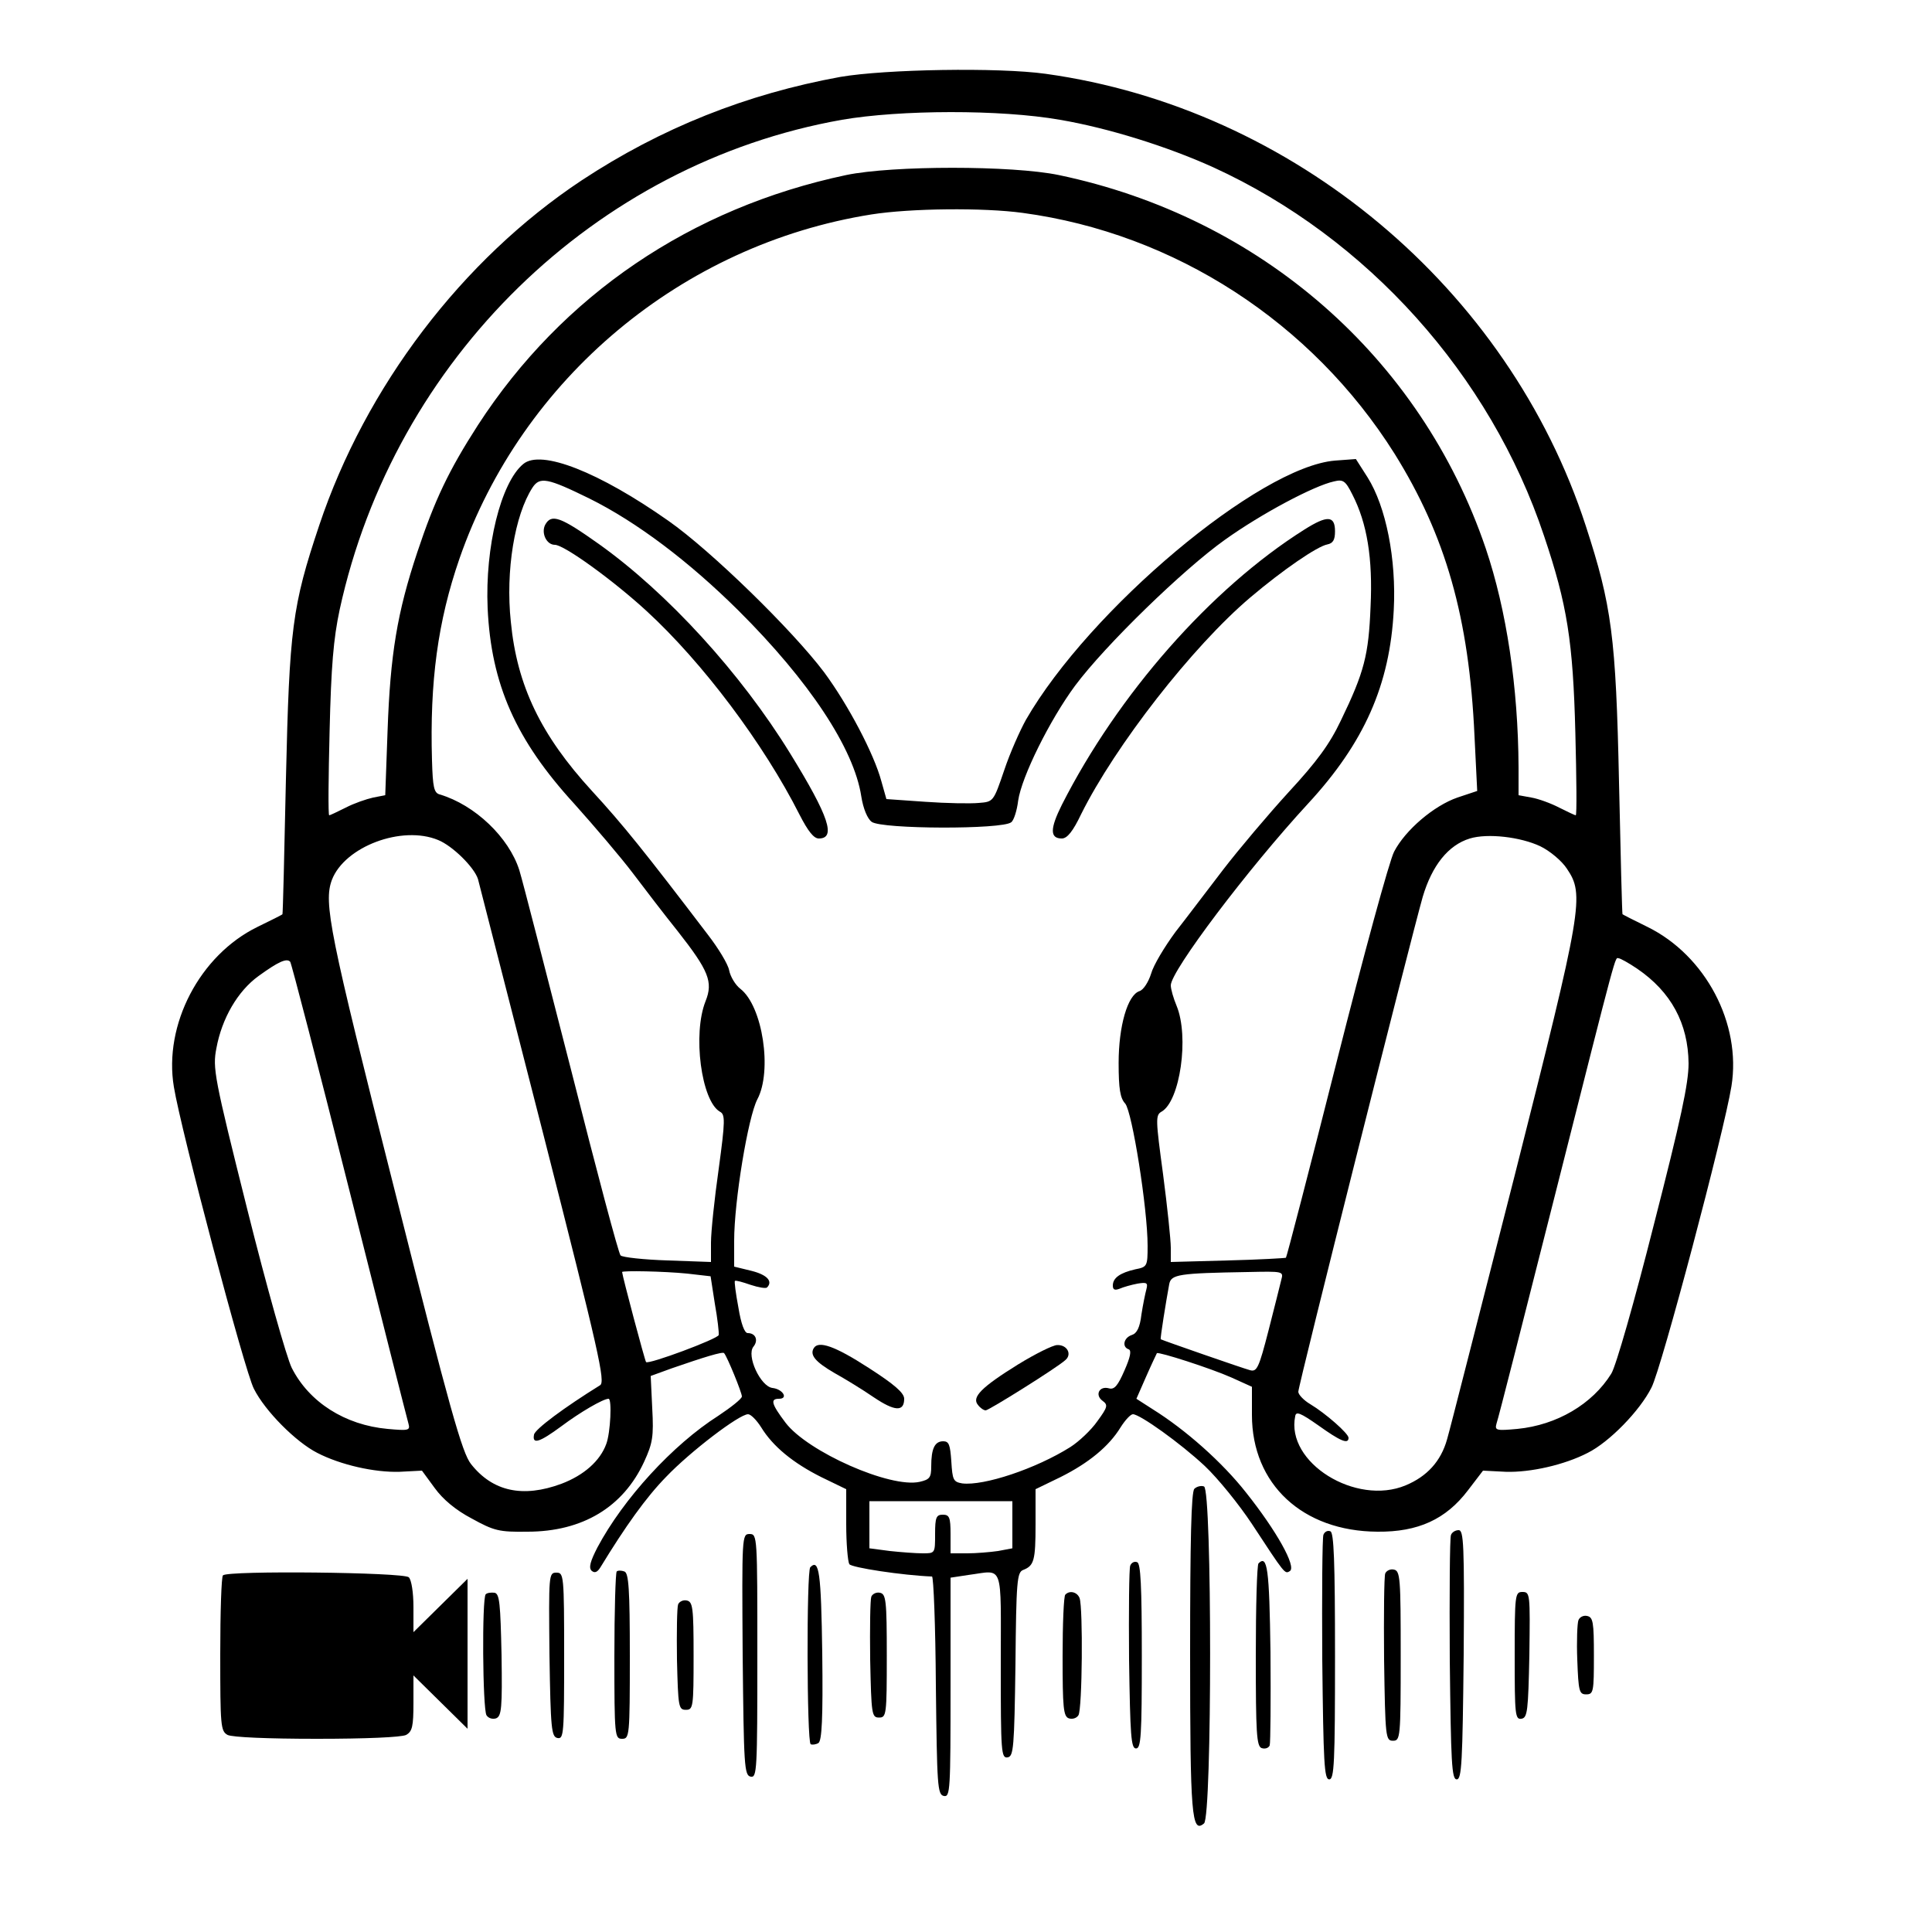 <?xml version="1.0" standalone="no"?>
<!DOCTYPE svg PUBLIC "-//W3C//DTD SVG 20010904//EN"
 "http://www.w3.org/TR/2001/REC-SVG-20010904/DTD/svg10.dtd">
<svg version="1.0" xmlns="http://www.w3.org/2000/svg"
 width="500pt" height="500pt" viewBox="0 0 500 500"
 preserveAspectRatio="xMidYMid meet">

<g transform="translate(0,500) scale(0.1,-0.1)"
fill="#000000" stroke="none">
<path d="M2175 4801 c-242 -44 -464 -132 -670 -268 -309 -205 -559 -534 -679
-893 -70 -209 -77 -267 -86 -655 -4 -192 -8 -351 -9 -351 0 -1 -30 -16 -65
-33 -149 -73 -243 -253 -216 -414 18 -111 183 -735 207 -781 29 -58 109 -138
164 -166 60 -31 148 -51 213 -49 l58 3 33 -45 c21 -29 54 -57 96 -79 58 -32
71 -35 144 -34 143 0 248 64 302 181 22 48 25 65 21 138 l-4 84 55 20 c81 28
132 44 135 39 8 -9 46 -102 46 -112 0 -6 -28 -28 -61 -50 -118 -75 -246 -215
-313 -341 -18 -35 -23 -52 -15 -60 8 -7 15 -4 23 9 64 105 118 181 170 234 62
65 189 162 212 162 7 0 22 -15 34 -34 30 -49 82 -92 156 -129 l64 -31 0 -91
c0 -49 4 -96 8 -103 6 -9 138 -29 214 -32 4 0 9 -127 10 -282 3 -260 4 -283
21 -286 16 -3 17 15 17 281 l0 284 46 7 c93 12 84 37 84 -235 0 -224 1 -240
18 -237 15 3 17 24 20 241 2 215 4 238 20 244 28 11 32 24 32 118 l0 91 64 31
c74 37 126 80 156 129 12 19 26 34 32 34 18 0 123 -75 186 -134 34 -32 89
-100 122 -150 86 -131 85 -130 98 -122 18 11 -35 105 -113 203 -62 79 -157
163 -242 216 l-42 27 25 57 c14 32 27 59 28 61 5 4 139 -39 193 -63 l53 -24 0
-73 c0 -179 131 -301 325 -302 105 -1 177 32 234 107 l39 51 59 -3 c64 -2 152
18 212 49 56 28 135 109 165 169 26 50 188 662 207 780 26 162 -67 338 -217
412 -35 17 -64 32 -65 33 -1 0 -5 154 -9 341 -8 378 -19 458 -86 664 -200 615
-757 1081 -1398 1170 -122 17 -414 12 -531 -8z m568 -111 c124 -21 278 -69
397 -123 398 -182 717 -537 856 -954 60 -178 75 -273 81 -510 3 -117 4 -213 1
-213 -2 0 -21 9 -43 20 -21 11 -54 23 -72 26 l-33 6 0 72 c-1 207 -31 407 -85
567 -168 494 -583 857 -1105 966 -120 25 -430 25 -550 0 -402 -85 -735 -311
-953 -647 -76 -118 -112 -194 -157 -329 -52 -156 -70 -264 -77 -463 l-6 -166
-31 -6 c-18 -4 -50 -15 -71 -26 -22 -11 -41 -20 -43 -20 -3 0 -2 98 1 218 4
168 10 239 26 314 141 648 661 1155 1300 1268 151 26 410 27 564 0z m-96 -241
c393 -53 748 -283 962 -623 132 -212 193 -423 207 -731 l7 -142 -51 -17 c-61
-21 -135 -84 -164 -140 -12 -22 -79 -268 -149 -545 -70 -277 -129 -504 -131
-506 -2 -1 -69 -5 -150 -7 l-148 -4 0 37 c0 20 -9 106 -20 190 -19 141 -20
153 -4 162 48 27 72 194 39 274 -8 19 -15 43 -15 53 0 37 200 302 355 470 146
158 212 308 222 501 7 132 -20 268 -68 344 l-30 47 -54 -4 c-196 -16 -636
-386 -800 -671 -15 -27 -41 -85 -56 -130 -28 -82 -28 -82 -66 -85 -21 -2 -83
-1 -139 3 l-100 7 -13 46 c-19 71 -86 198 -148 282 -82 109 -293 315 -403 392
-179 126 -330 186 -376 147 -58 -48 -99 -215 -92 -373 9 -197 73 -341 224
-506 52 -58 121 -139 152 -180 31 -41 83 -109 116 -150 80 -102 92 -131 72
-181 -34 -85 -11 -258 37 -286 14 -7 14 -23 -3 -148 -11 -77 -20 -163 -20
-191 l0 -50 -112 4 c-62 2 -117 8 -122 13 -5 4 -62 219 -127 476 -66 257 -126
492 -135 521 -27 85 -115 169 -206 196 -15 4 -18 19 -20 88 -6 204 15 360 71
522 162 467 576 813 1066 891 101 16 290 18 392 4z m-1122 -739 c123 -61 258
-163 386 -290 183 -182 299 -357 318 -481 5 -32 16 -58 27 -66 26 -19 338 -20
361 -1 7 5 15 31 18 56 9 62 82 209 147 297 78 105 281 302 388 378 95 68 231
140 282 151 24 6 30 2 48 -34 38 -74 53 -165 47 -290 -5 -125 -16 -169 -77
-295 -29 -61 -62 -106 -135 -185 -53 -58 -129 -148 -169 -200 -40 -52 -95
-125 -124 -162 -28 -38 -57 -86 -63 -108 -7 -22 -20 -42 -30 -45 -31 -10 -54
-91 -54 -186 0 -67 4 -91 17 -105 18 -21 58 -272 58 -368 0 -53 -1 -55 -32
-61 -39 -9 -58 -22 -58 -42 0 -11 5 -13 18 -8 9 4 30 10 46 13 24 4 27 2 23
-14 -3 -11 -9 -40 -13 -66 -4 -34 -12 -49 -25 -53 -21 -7 -26 -31 -8 -37 8 -3
4 -21 -11 -55 -17 -39 -26 -50 -40 -46 -25 7 -37 -17 -17 -32 15 -11 14 -16
-13 -53 -16 -23 -48 -53 -70 -67 -89 -56 -224 -101 -280 -94 -23 4 -25 9 -28
57 -3 43 -6 52 -21 52 -22 0 -31 -19 -31 -65 0 -29 -4 -34 -30 -40 -76 -17
-290 78 -347 153 -37 49 -40 62 -17 62 25 0 10 25 -17 28 -31 4 -68 84 -49
107 13 16 6 35 -15 35 -8 0 -17 23 -24 66 -7 37 -11 68 -9 69 2 2 20 -3 40
-10 21 -7 40 -10 43 -7 16 16 0 33 -40 43 l-45 11 0 67 c0 103 36 320 60 366
39 73 14 241 -44 286 -13 10 -26 32 -29 48 -3 16 -28 57 -55 92 -163 214 -219
284 -300 372 -132 144 -194 272 -210 438 -14 132 10 276 56 347 19 29 39 25
147 -28z m-391 -884 c37 -15 93 -70 103 -101 3 -11 79 -308 169 -660 145 -569
161 -641 147 -650 -92 -57 -169 -114 -171 -128 -5 -26 14 -20 71 22 48 36 108
71 122 71 9 0 5 -88 -6 -117 -16 -44 -58 -81 -116 -103 -100 -37 -178 -20
-234 51 -23 29 -54 138 -198 710 -169 667 -184 743 -162 802 33 86 181 142
275 103z m2852 -16 c25 -12 56 -38 69 -58 46 -68 41 -98 -135 -794 -89 -348
-167 -656 -175 -683 -16 -57 -52 -96 -107 -119 -129 -54 -311 59 -286 179 2
13 13 9 60 -24 56 -40 78 -50 78 -32 0 11 -59 63 -99 87 -17 10 -31 25 -31 32
0 17 291 1172 322 1281 24 81 66 134 122 151 46 14 131 4 182 -20z m-3082
-890 c81 -322 150 -594 153 -604 5 -18 1 -19 -54 -14 -110 10 -203 69 -248
158 -13 26 -65 210 -115 410 -86 343 -90 366 -80 417 14 77 55 148 109 187 51
37 73 47 82 37 3 -3 72 -269 153 -591z m3333 573 c88 -60 132 -142 133 -245 0
-52 -20 -145 -90 -418 -50 -198 -98 -366 -110 -385 -49 -79 -141 -133 -243
-143 -55 -5 -59 -4 -54 14 4 10 72 278 152 594 165 653 154 610 164 610 4 0
26 -12 48 -27z m-2459 -789 l61 -7 11 -71 c7 -39 11 -75 10 -81 -2 -10 -182
-77 -188 -70 -3 3 -61 221 -62 233 0 4 108 2 168 -4z m1538 -16 c-3 -13 -18
-72 -33 -131 -25 -97 -30 -108 -48 -103 -16 4 -226 77 -231 80 -2 1 14 100 22
143 5 25 25 28 203 31 92 2 93 2 87 -20z m-696 -634 l0 -61 -37 -7 c-21 -3
-57 -6 -80 -6 l-43 0 0 50 c0 43 -3 50 -20 50 -17 0 -20 -7 -20 -50 0 -50 0
-50 -32 -50 -18 0 -57 3 -85 6 l-53 7 0 61 0 61 185 0 185 0 0 -61z"/>
<path d="M1411 3642 c-11 -21 3 -52 25 -52 24 0 151 -92 237 -171 146 -134
304 -345 396 -527 22 -43 37 -62 50 -62 45 0 27 56 -74 220 -128 208 -317 415
-495 542 -100 71 -123 79 -139 50z"/>
<path d="M3375 3629 c-241 -152 -482 -426 -627 -712 -31 -62 -31 -87 0 -87 14
0 29 19 50 63 88 177 288 434 438 561 85 72 173 132 199 137 15 3 20 12 20 34
0 41 -20 42 -80 4z"/>
<path d="M2106 1511 c-11 -18 5 -36 53 -64 27 -15 73 -43 102 -63 55 -37 79
-38 79 -4 0 15 -25 37 -92 80 -88 57 -130 71 -142 51z"/>
<path d="M2635 1469 c-95 -59 -121 -85 -104 -105 6 -8 15 -14 20 -14 8 0 184
110 206 130 18 15 5 40 -21 39 -11 0 -57 -23 -101 -50z"/>
<path d="M3091 1147 c-8 -8 -11 -132 -11 -425 0 -421 4 -468 36 -441 21 17 21
864 0 872 -7 3 -19 0 -25 -6z"/>
<path d="M3425 1028 c-3 -7 -4 -153 -3 -323 3 -268 5 -310 18 -310 13 0 15 42
15 319 0 247 -3 320 -12 323 -7 3 -15 -1 -18 -9z"/>
<path d="M3755 1027 c-3 -7 -4 -152 -3 -322 3 -268 5 -310 18 -310 13 0 15 44
18 323 2 285 0 322 -13 322 -9 0 -18 -6 -20 -13z"/>
<path d="M1922 718 c3 -289 4 -313 21 -316 16 -3 17 17 17 312 0 310 0 316
-20 316 -20 0 -20 -5 -18 -312z"/>
<path d="M2925 948 c-3 -7 -4 -117 -3 -243 3 -197 5 -230 18 -230 13 0 15 33
15 239 0 183 -3 240 -12 243 -7 3 -15 -1 -18 -9z"/>
<path d="M3257 954 c-4 -4 -7 -112 -7 -240 0 -199 2 -233 15 -238 9 -3 18 0
21 7 2 7 3 115 2 241 -3 217 -8 253 -31 230z"/>
<path d="M2097 944 c-10 -10 -9 -452 1 -458 4 -2 13 -1 20 3 9 6 12 63 10 231
-3 211 -8 247 -31 224z"/>
<path d="M1596 933 c-3 -4 -6 -102 -6 -220 0 -206 1 -213 20 -213 19 0 20 7
20 214 0 174 -3 215 -14 219 -8 3 -17 3 -20 0z"/>
<path d="M3585 928 c-3 -7 -4 -108 -3 -223 3 -202 4 -210 23 -210 19 0 20 7
20 220 0 201 -1 220 -18 223 -9 2 -19 -3 -22 -10z"/>
<path d="M577 923 c-4 -3 -7 -95 -7 -204 0 -186 1 -199 19 -209 12 -6 104 -10
231 -10 127 0 219 4 231 10 16 9 19 22 19 83 l0 71 70 -69 70 -69 0 194 0 194
-70 -69 -70 -69 0 65 c0 37 -5 70 -12 77 -13 13 -469 18 -481 5z"/>
<path d="M1422 718 c3 -193 5 -213 21 -216 16 -3 17 12 17 212 0 210 -1 216
-20 216 -20 0 -20 -5 -18 -212z"/>
<path d="M1257 874 c-10 -11 -8 -296 2 -313 5 -8 16 -11 25 -8 14 6 16 26 14
164 -3 133 -5 158 -18 161 -9 1 -19 0 -23 -4z"/>
<path d="M2255 868 c-3 -8 -4 -81 -3 -163 3 -142 4 -150 23 -150 19 0 20 7 20
160 0 144 -2 160 -18 163 -9 2 -19 -3 -22 -10z"/>
<path d="M2757 873 c-4 -3 -7 -75 -7 -160 0 -132 2 -155 16 -160 9 -3 20 0 25
8 10 16 12 278 3 303 -6 16 -26 21 -37 9z"/>
<path d="M3920 714 c0 -152 1 -165 18 -162 15 3 17 20 20 166 2 157 2 162 -18
162 -19 0 -20 -6 -20 -166z"/>
<path d="M1755 848 c-3 -8 -4 -72 -3 -144 3 -121 4 -129 23 -129 19 0 20 7 20
140 0 125 -2 140 -18 143 -9 2 -19 -3 -22 -10z"/>
<path d="M4085 807 c-3 -7 -5 -54 -3 -103 3 -81 5 -89 23 -89 19 0 20 7 20
100 0 87 -2 100 -18 103 -9 2 -19 -3 -22 -11z"/>
</g>
</svg>
